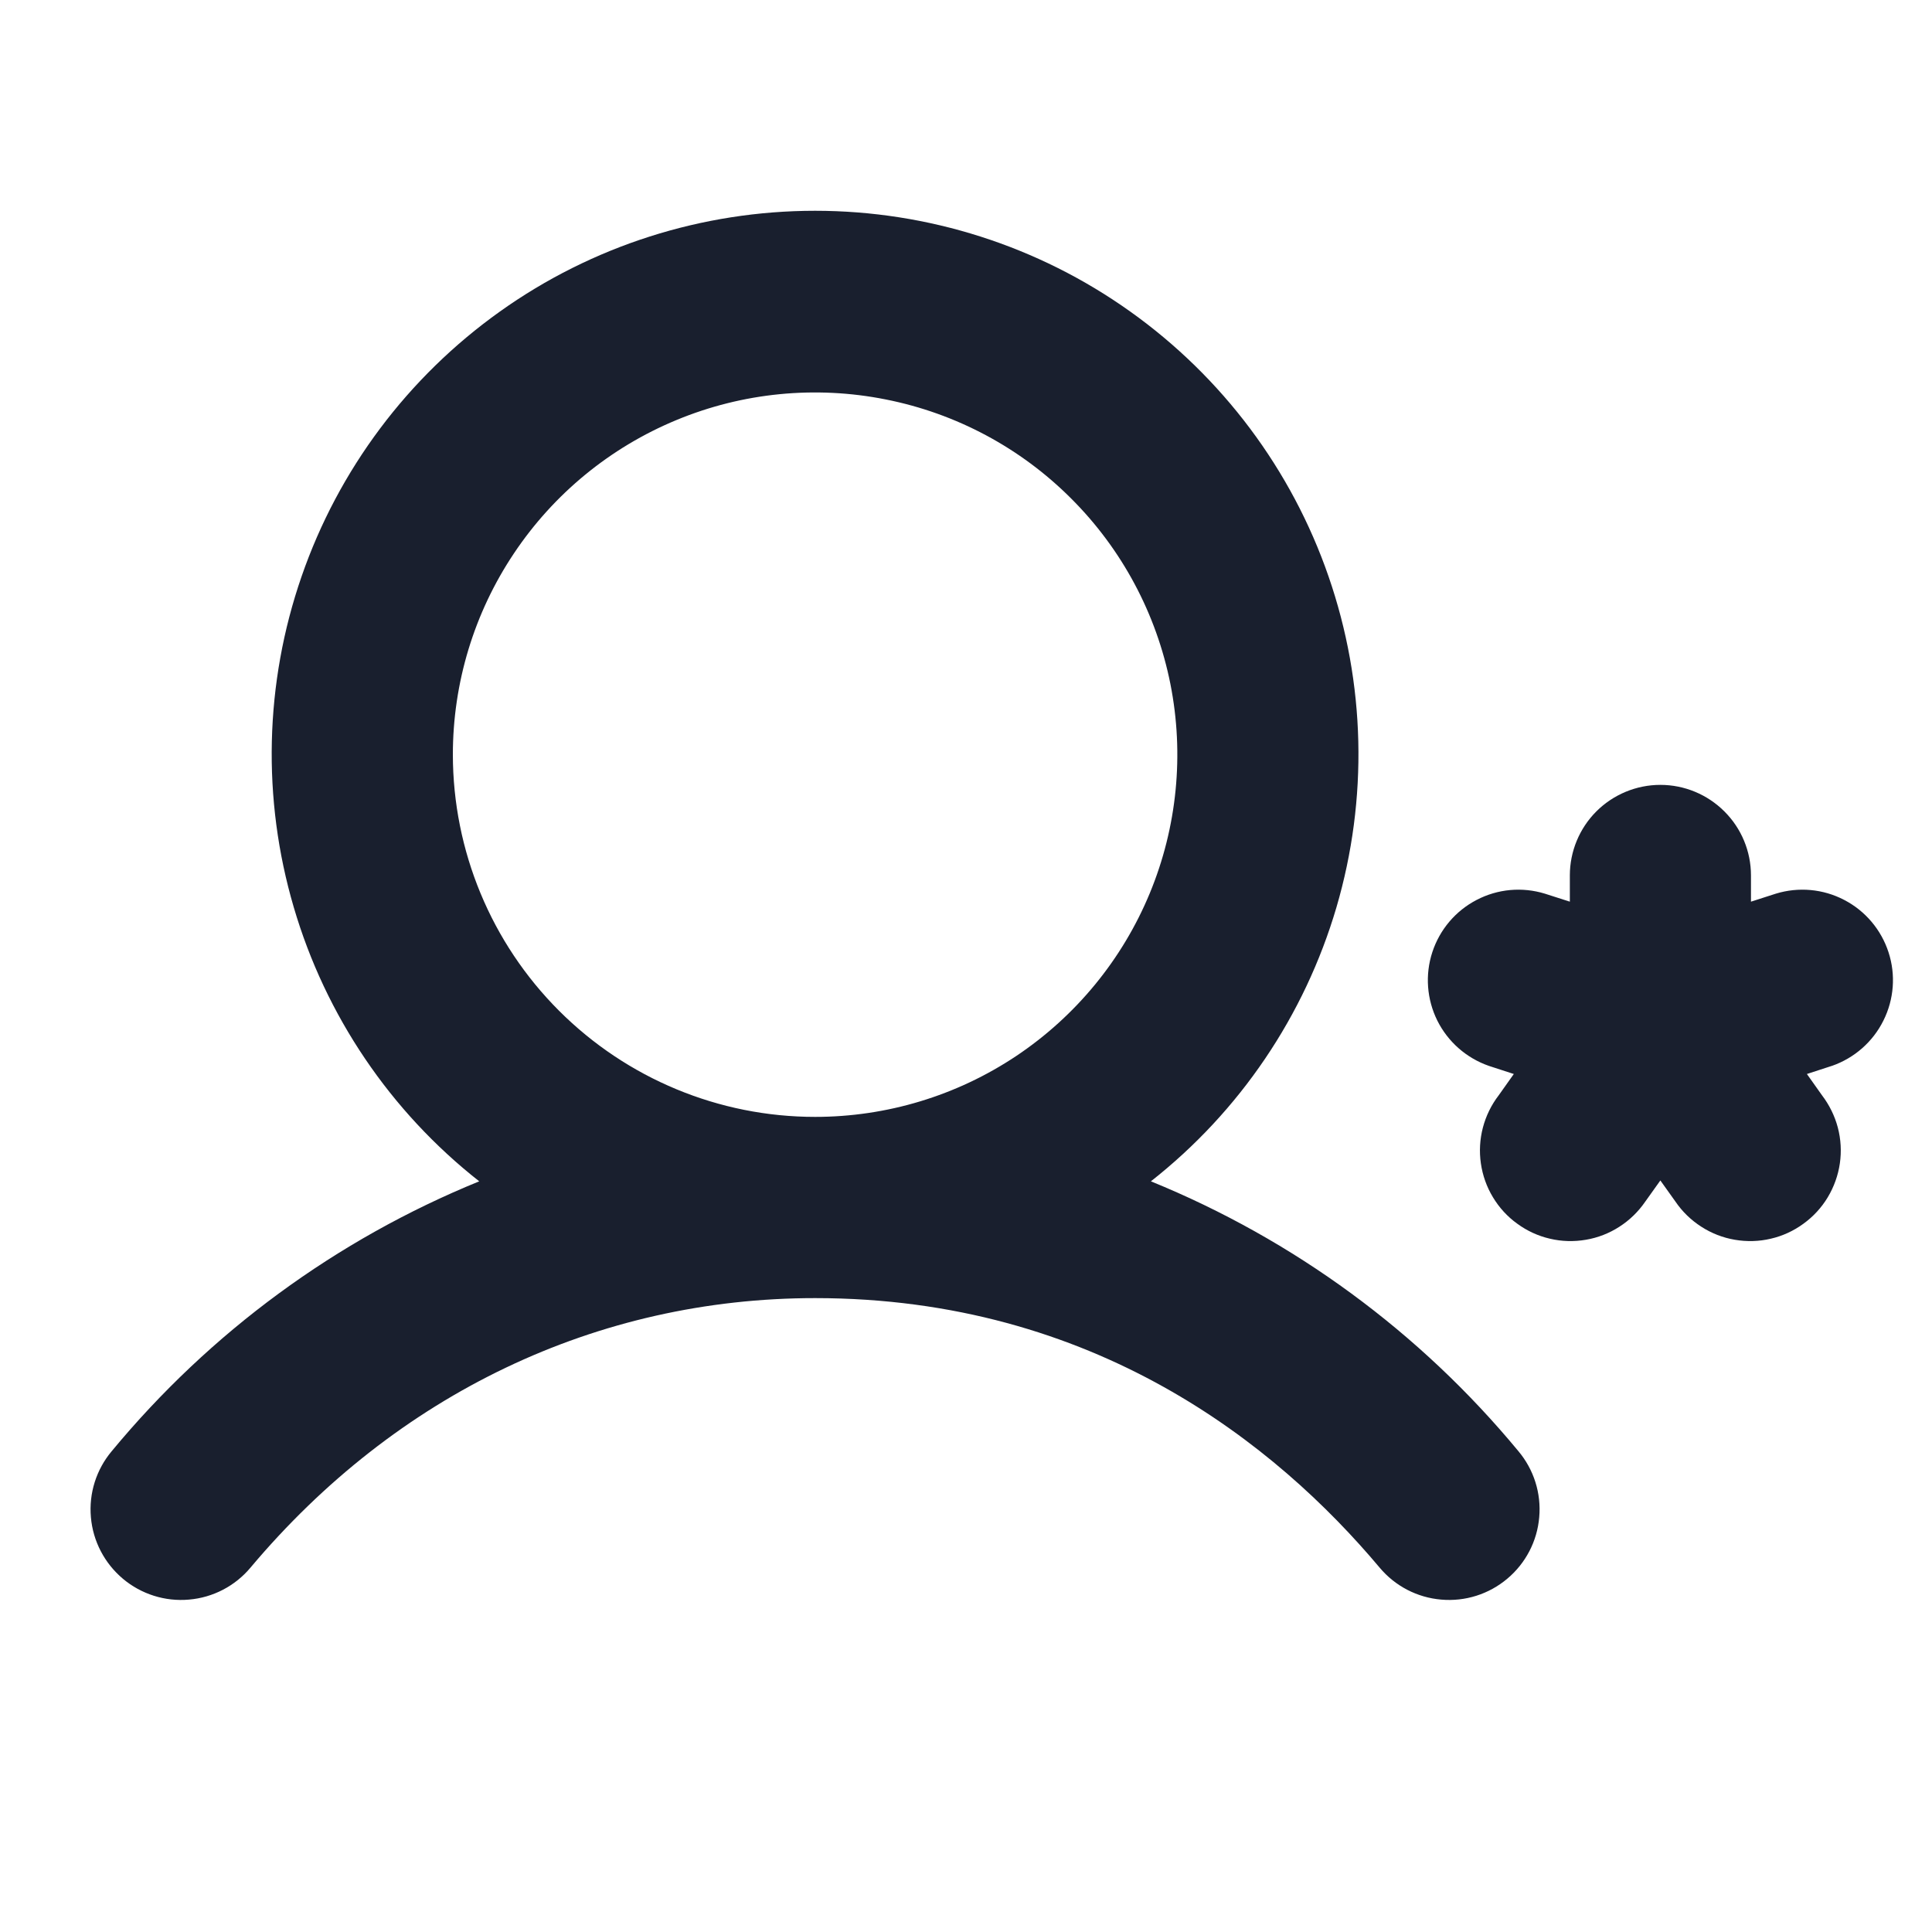 <svg width="20" height="20" viewBox="0 0 20 20" fill="none" xmlns="http://www.w3.org/2000/svg">
<path d="M11.914 12.229C12.834 11.506 13.505 10.514 13.835 9.392C14.164 8.27 14.136 7.073 13.753 5.967C13.371 4.862 12.653 3.904 11.7 3.225C10.748 2.546 9.607 2.182 8.438 2.182C7.268 2.182 6.127 2.546 5.175 3.225C4.222 3.904 3.504 4.862 3.122 5.967C2.739 7.073 2.711 8.27 3.041 9.392C3.37 10.514 4.041 11.506 4.961 12.229C3.482 12.832 2.175 13.791 1.157 15.022C0.997 15.212 0.919 15.458 0.941 15.706C0.962 15.954 1.082 16.183 1.272 16.343C1.462 16.503 1.709 16.581 1.956 16.559C2.204 16.538 2.433 16.419 2.593 16.228C4.105 14.429 6.181 13.438 8.438 13.438C11.328 13.438 13.213 14.955 14.282 16.228C14.442 16.419 14.671 16.538 14.919 16.559C15.167 16.581 15.413 16.503 15.603 16.343C15.794 16.183 15.913 15.954 15.934 15.706C15.956 15.458 15.878 15.212 15.718 15.022C14.7 13.791 13.393 12.832 11.914 12.229ZM4.688 7.812C4.688 7.071 4.907 6.346 5.32 5.729C5.732 5.112 6.317 4.632 7.003 4.348C7.688 4.064 8.442 3.99 9.169 4.135C9.897 4.279 10.565 4.636 11.089 5.161C11.614 5.685 11.971 6.353 12.116 7.081C12.26 7.808 12.186 8.562 11.902 9.248C11.618 9.933 11.138 10.518 10.521 10.931C9.904 11.343 9.179 11.562 8.438 11.562C7.443 11.562 6.49 11.166 5.787 10.463C5.084 9.76 4.689 8.807 4.688 7.812ZM18.963 11.034L18.705 11.118L18.861 11.338C18.937 11.438 18.993 11.551 19.025 11.672C19.057 11.794 19.064 11.92 19.046 12.044C19.028 12.168 18.985 12.287 18.921 12.394C18.856 12.502 18.77 12.595 18.669 12.668C18.568 12.742 18.453 12.795 18.331 12.823C18.209 12.852 18.082 12.855 17.959 12.834C17.835 12.813 17.717 12.767 17.612 12.699C17.506 12.631 17.415 12.543 17.345 12.44L17.188 12.22L17.031 12.44C16.96 12.543 16.87 12.631 16.764 12.699C16.659 12.767 16.541 12.813 16.417 12.834C16.294 12.855 16.167 12.852 16.045 12.823C15.923 12.795 15.808 12.742 15.707 12.668C15.605 12.595 15.52 12.502 15.455 12.394C15.39 12.287 15.348 12.168 15.33 12.044C15.312 11.92 15.319 11.794 15.351 11.672C15.383 11.551 15.438 11.438 15.515 11.338L15.671 11.118L15.413 11.034C15.18 10.953 14.989 10.785 14.879 10.565C14.77 10.345 14.751 10.091 14.827 9.858C14.903 9.624 15.068 9.429 15.286 9.316C15.504 9.202 15.757 9.179 15.992 9.251L16.251 9.334V9.062C16.251 8.814 16.35 8.575 16.525 8.4C16.701 8.224 16.94 8.125 17.188 8.125C17.437 8.125 17.675 8.224 17.851 8.4C18.027 8.575 18.126 8.814 18.126 9.062V9.334L18.384 9.251C18.619 9.179 18.873 9.202 19.091 9.316C19.309 9.429 19.474 9.624 19.55 9.858C19.626 10.091 19.607 10.345 19.497 10.565C19.388 10.785 19.196 10.953 18.964 11.034H18.963Z" fill="#191F2E"/>
</svg>
